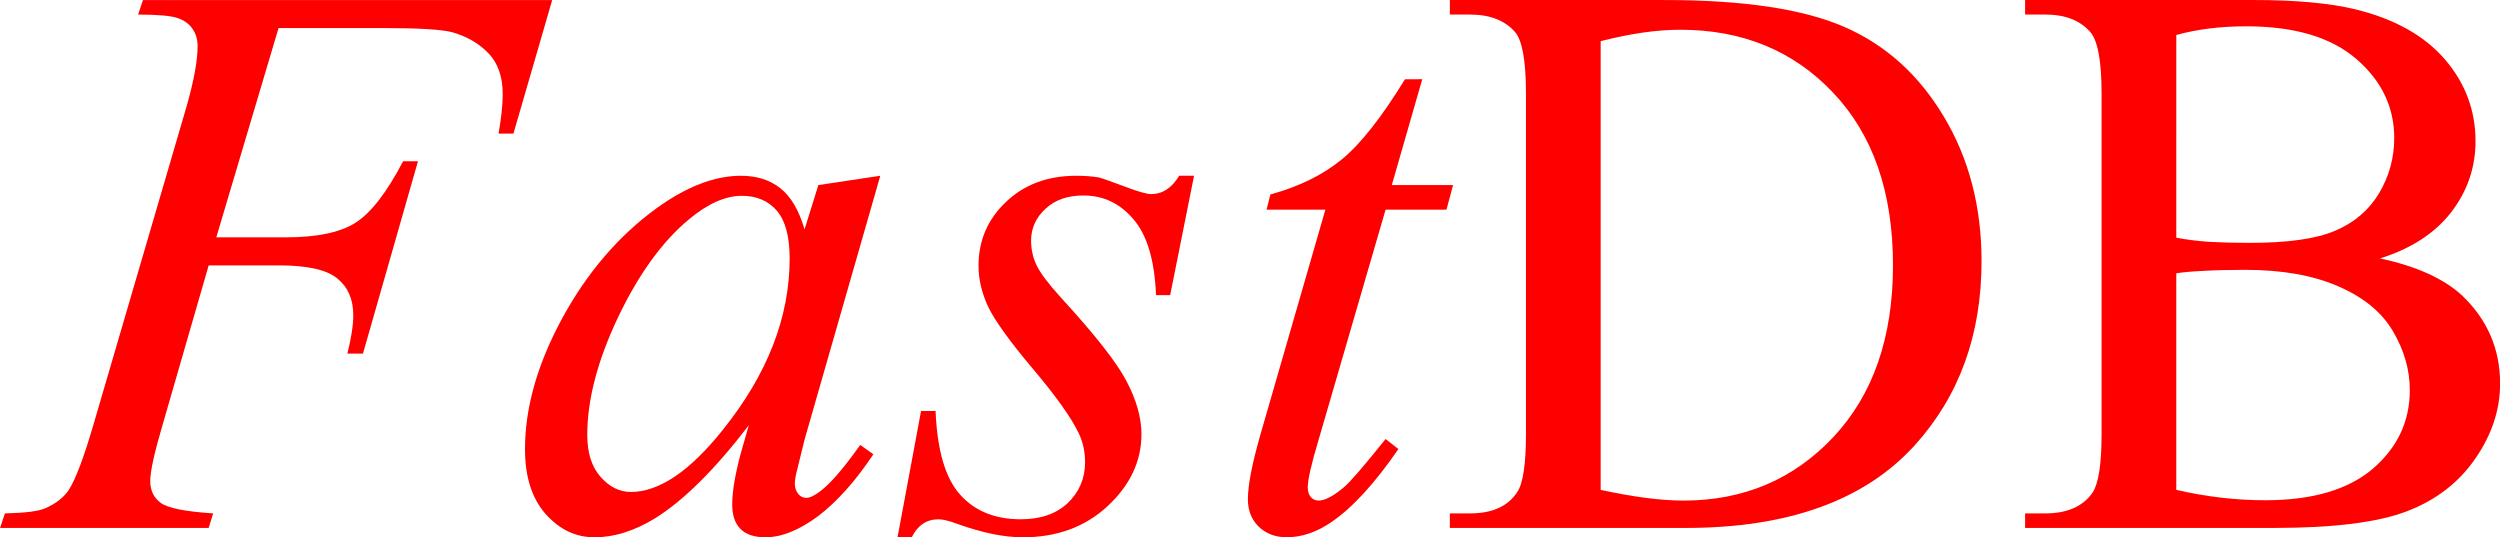 <?xml version="1.0" ?>
<svg xmlns:xlink="http://www.w3.org/1999/xlink" xmlns="http://www.w3.org/2000/svg" xmlns:svg="http://www.w3.org/2000/svg" viewBox="0 0 800 171.92" version="1.2" id="svg5405">
	<defs id="defs802">
		<g id="g701">
			<symbol overflow="visible" id="glyph1-1">
				<path style="stroke:none" d="m 11.703,-22.578 -2.812,9.453 h 3.141 c 1.406,0 2.453,-0.219 3.141,-0.656 0.695,-0.438 1.414,-1.363 2.156,-2.781 H 18 L 15.516,-7.875 H 14.812 c 0.176,-0.707 0.266,-1.285 0.266,-1.734 0,-0.719 -0.242,-1.27 -0.719,-1.656 -0.469,-0.395 -1.355,-0.594 -2.656,-0.594 h -3.156 l -2.078,7.188 c -0.375,1.273 -0.562,2.121 -0.562,2.547 0,0.43 0.16,0.762 0.484,1 C 6.711,-0.895 7.5,-0.738 8.75,-0.656 L 8.547,0 H -0.875 l 0.219,-0.656 c 0.914,-0.02 1.523,-0.098 1.828,-0.234 0.469,-0.207 0.816,-0.477 1.047,-0.812 0.312,-0.477 0.688,-1.469 1.125,-2.969 L 7.547,-19.031 c 0.332,-1.164 0.5,-2.078 0.5,-2.734 0,-0.301 -0.078,-0.562 -0.234,-0.781 -0.148,-0.219 -0.371,-0.379 -0.672,-0.484 -0.293,-0.102 -0.887,-0.156 -1.781,-0.156 l 0.219,-0.656 H 24.062 l -1.75,6.031 h -0.672 c 0.125,-0.719 0.188,-1.312 0.188,-1.781 0,-0.781 -0.215,-1.395 -0.641,-1.844 -0.43,-0.445 -0.977,-0.766 -1.641,-0.953 -0.469,-0.125 -1.516,-0.188 -3.141,-0.188 z m 0,0" id="path125"/>
			</symbol>
			<symbol overflow="visible" id="glyph1-2">
				<path style="stroke:none" d="m 16.891,-15.906 -3.422,11.922 -0.391,1.594 c -0.031,0.156 -0.047,0.289 -0.047,0.391 0,0.188 0.055,0.352 0.172,0.484 0.094,0.105 0.207,0.156 0.344,0.156 0.156,0 0.359,-0.094 0.609,-0.281 0.457,-0.332 1.066,-1.035 1.828,-2.109 l 0.594,0.422 c -0.812,1.219 -1.648,2.152 -2.5,2.797 -0.855,0.633 -1.648,0.953 -2.375,0.953 -0.5,0 -0.875,-0.125 -1.125,-0.375 -0.25,-0.25 -0.375,-0.617 -0.375,-1.109 0,-0.57 0.125,-1.328 0.375,-2.266 l 0.375,-1.312 c -1.531,2 -2.945,3.402 -4.234,4.203 -0.93,0.57 -1.84,0.859 -2.734,0.859 -0.855,0 -1.594,-0.355 -2.219,-1.062 C 1.148,-1.348 0.844,-2.32 0.844,-3.562 c 0,-1.863 0.555,-3.828 1.672,-5.891 1.125,-2.07 2.547,-3.734 4.266,-4.984 1.352,-0.977 2.625,-1.469 3.812,-1.469 0.719,0 1.312,0.188 1.781,0.562 0.477,0.375 0.844,0.996 1.094,1.859 l 0.625,-2 z m -6.25,0.906 c -0.75,0 -1.547,0.355 -2.391,1.062 -1.199,0.992 -2.266,2.465 -3.203,4.422 -0.93,1.961 -1.391,3.73 -1.391,5.312 0,0.805 0.195,1.434 0.594,1.891 0.406,0.461 0.863,0.688 1.375,0.688 1.281,0 2.672,-0.941 4.172,-2.828 2,-2.5 3,-5.07 3,-7.719 0,-0.988 -0.195,-1.707 -0.578,-2.156 C 11.832,-14.773 11.305,-15 10.641,-15 Z m 0,0" id="path128"/>
			</symbol>
			<symbol overflow="visible" id="glyph1-3">
				<path style="stroke:none" d="m 13.062,-15.906 -1.078,5.391 H 11.344 c -0.062,-1.57 -0.402,-2.711 -1.016,-3.422 -0.605,-0.719 -1.359,-1.078 -2.266,-1.078 -0.719,0 -1.293,0.203 -1.719,0.609 -0.43,0.398 -0.641,0.875 -0.641,1.438 0,0.387 0.082,0.758 0.25,1.109 0.164,0.344 0.535,0.836 1.109,1.469 1.531,1.668 2.516,2.922 2.953,3.766 0.445,0.844 0.672,1.641 0.672,2.391 0,1.219 -0.512,2.305 -1.531,3.25 -1.012,0.938 -2.289,1.406 -3.828,1.406 -0.844,0 -1.82,-0.199 -2.922,-0.594 -0.387,-0.145 -0.684,-0.219 -0.891,-0.219 -0.531,0 -0.934,0.273 -1.203,0.812 h -0.641 l 1.062,-5.703 h 0.656 C 1.461,-3.5 1.832,-2.238 2.5,-1.5 c 0.664,0.742 1.578,1.109 2.734,1.109 0.895,0 1.602,-0.242 2.125,-0.734 0.52,-0.5 0.781,-1.113 0.781,-1.844 0,-0.469 -0.094,-0.898 -0.281,-1.297 C 7.523,-4.973 6.832,-5.945 5.781,-7.188 4.738,-8.426 4.066,-9.359 3.766,-9.984 c -0.293,-0.625 -0.438,-1.242 -0.438,-1.859 0,-1.133 0.41,-2.094 1.234,-2.875 0.82,-0.789 1.883,-1.188 3.188,-1.188 0.375,0 0.711,0.027 1.016,0.078 0.164,0.043 0.551,0.18 1.156,0.406 0.602,0.23 1.004,0.344 1.203,0.344 0.508,0 0.93,-0.273 1.266,-0.828 z m 0,0" id="path131"/>
			</symbol>
			<symbol overflow="visible" id="glyph1-4">
				<path style="stroke:none" d="m 9.359,-20.266 -1.375,4.781 H 10.75 L 10.453,-14.375 h -2.75 L 4.688,-4.016 c -0.336,1.117 -0.5,1.84 -0.5,2.172 0,0.199 0.047,0.352 0.141,0.453 0.094,0.105 0.207,0.156 0.344,0.156 0.289,0 0.676,-0.203 1.156,-0.609 0.281,-0.238 0.906,-0.961 1.875,-2.172 L 8.281,-3.562 C 7.207,-2 6.191,-0.895 5.234,-0.25 c -0.656,0.445 -1.324,0.672 -2,0.672 -0.512,0 -0.934,-0.164 -1.266,-0.484 -0.324,-0.32 -0.484,-0.734 -0.484,-1.234 0,-0.633 0.188,-1.602 0.562,-2.906 L 4.984,-14.375 H 2.328 L 2.5,-15.062 c 1.289,-0.352 2.363,-0.879 3.219,-1.578 0.852,-0.695 1.805,-1.906 2.859,-3.625 z m 0,0" id="path134"/>
			</symbol>
			<symbol overflow="visible" id="glyph2-1">
				<path style="stroke:none" d="m 0.609,0 v -0.656 h 0.906 c 1.008,0 1.723,-0.32 2.141,-0.969 0.258,-0.383 0.391,-1.25 0.391,-2.594 V -19.625 c 0,-1.477 -0.168,-2.406 -0.5,-2.781 -0.461,-0.52 -1.137,-0.781 -2.031,-0.781 h -0.906 v -0.656 H 10.312 c 3.562,0 6.27,0.406 8.125,1.219 1.863,0.812 3.359,2.164 4.484,4.047 1.133,1.887 1.703,4.062 1.703,6.531 0,3.324 -1.008,6.094 -3.016,8.312 C 19.348,-1.242 15.898,0 11.266,0 Z m 6.812,-1.719 c 1.488,0.324 2.734,0.484 3.734,0.484 2.719,0 4.973,-0.953 6.766,-2.859 1.801,-1.914 2.703,-4.504 2.703,-7.766 0,-3.301 -0.902,-5.898 -2.703,-7.797 -1.793,-1.895 -4.094,-2.844 -6.906,-2.844 -1.055,0 -2.25,0.172 -3.594,0.516 z m 0,0" id="path140"/>
			</symbol>
			<symbol overflow="visible" id="glyph2-2">
				<path style="stroke:none" d="m 16.625,-12.172 c 1.656,0.355 2.895,0.918 3.719,1.688 1.133,1.086 1.703,2.406 1.703,3.969 0,1.18 -0.375,2.309 -1.125,3.391 -0.75,1.086 -1.781,1.875 -3.094,2.375 C 16.523,-0.25 14.531,0 11.844,0 h -11.25 V -0.656 H 1.5 c 0.988,0 1.703,-0.312 2.141,-0.938 0.27,-0.414 0.406,-1.289 0.406,-2.625 V -19.625 c 0,-1.469 -0.172,-2.395 -0.516,-2.781 C 3.07,-22.926 2.395,-23.188 1.5,-23.188 H 0.594 v -0.656 h 10.312 c 1.914,0 3.453,0.141 4.609,0.422 1.758,0.43 3.102,1.18 4.031,2.25 0.926,1.074 1.391,2.309 1.391,3.703 0,1.188 -0.367,2.258 -1.094,3.203 -0.73,0.949 -1.805,1.648 -3.219,2.094 z m -9.203,-0.938 c 0.426,0.086 0.914,0.148 1.469,0.188 0.562,0.031 1.176,0.047 1.844,0.047 1.719,0 3.004,-0.18 3.859,-0.547 0.863,-0.363 1.523,-0.926 1.984,-1.688 0.457,-0.77 0.688,-1.602 0.688,-2.5 0,-1.395 -0.57,-2.582 -1.703,-3.562 -1.137,-0.988 -2.797,-1.484 -4.984,-1.484 -1.168,0 -2.219,0.133 -3.156,0.391 z m 0,11.391 c 1.352,0.312 2.691,0.469 4.016,0.469 2.125,0 3.742,-0.473 4.859,-1.422 1.113,-0.957 1.672,-2.141 1.672,-3.547 0,-0.926 -0.258,-1.816 -0.766,-2.672 -0.5,-0.852 -1.32,-1.523 -2.453,-2.016 -1.137,-0.5 -2.543,-0.75 -4.219,-0.75 -0.73,0 -1.355,0.016 -1.875,0.047 -0.512,0.023 -0.922,0.059 -1.234,0.109 z m 0,0" id="path143"/>
			</symbol>
		</g>
	</defs>
	<g style="fill:#ff0000;fill-opacity:1;stroke-width:0.141" id="g1144" transform="matrix(7.085,0,0,7.085,-1761.486,-312.843)">
		<use xlink:href="#glyph1-1" x="249.5" y="68" id="use1136" width="100%" height="100%" style="stroke-width:0.141"/>
		<use xlink:href="#glyph1-2" x="271.49" y="68" id="use1138" width="100%" height="100%" style="stroke-width:0.141"/>
		<use xlink:href="#glyph1-3" x="289.49" y="68" id="use1140" width="100%" height="100%" style="stroke-width:0.141"/>
		<use xlink:href="#glyph1-4" x="303.5" y="68" id="use1142" width="100%" height="100%" style="stroke-width:0.141"/>
	</g>
	<g style="fill:#ff0000;fill-opacity:1;stroke-width:0.141" id="g1150" transform="matrix(7.085,0,0,7.085,-1761.486,-312.843)">
		<use xlink:href="#glyph2-1" x="313.496" y="68" id="use1146" width="100%" height="100%" style="stroke-width:0.141"/>
		<use xlink:href="#glyph2-2" x="339.494" y="68" id="use1148" width="100%" height="100%" style="stroke-width:0.141"/>
	</g>
</svg>
